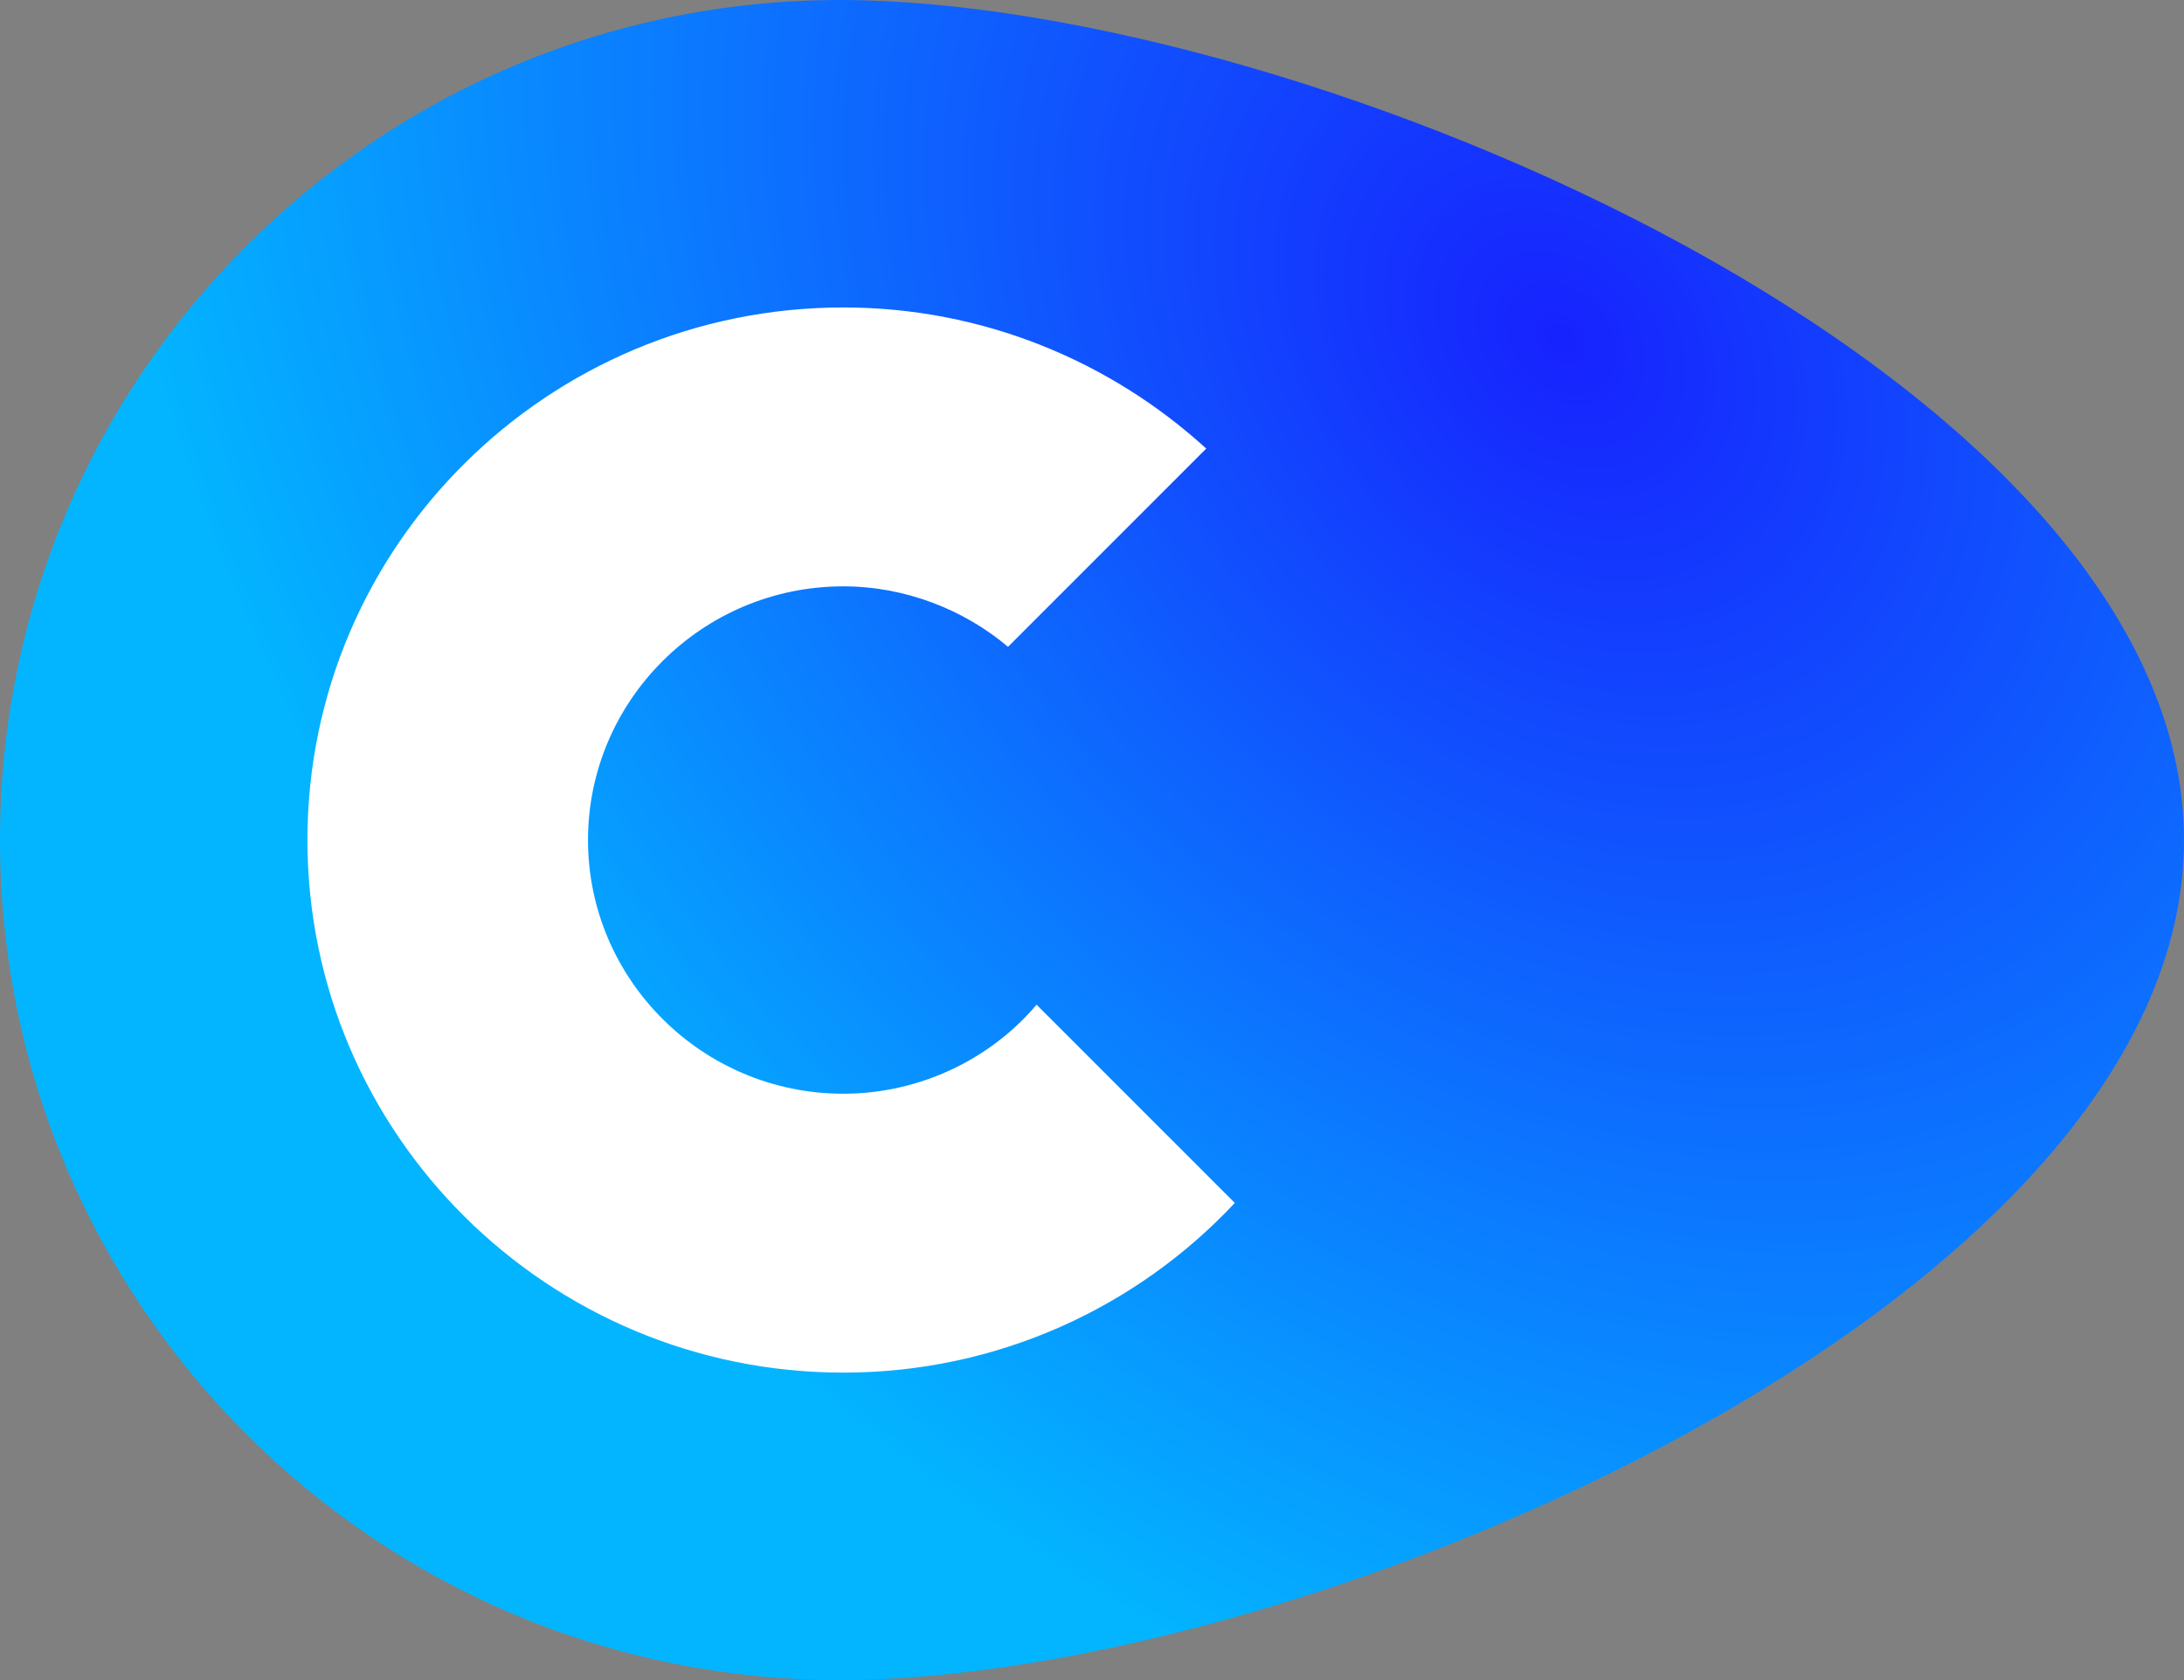 <?xml version="1.0" encoding="UTF-8"?> <svg xmlns="http://www.w3.org/2000/svg" width="130" height="100" viewBox="0 0 130 100" fill="none"><rect x="0" y="0" width="130" height="100" fill="#808080" stroke="none"/> <path fill-rule="evenodd" clip-rule="evenodd" d="M50 0C22.4 0 0 22.4 0 50C0 77.6 22.4 100 50 100C77.6 100 130 77.6 130 50C130 22.4 77.6 0 50 0Z" fill="url(#paint0_diamond)"></path> <path fill-rule="evenodd" clip-rule="evenodd" d="M50.2 81.7C32.6 81.7 18.3 67.5 18.3 50C18.3 32.5 32.6 18.3 50.2 18.3C58.5 18.3 66.1 21.5 71.8 26.7L60 38.5C57.4 36.3 53.9 34.9 50.2 34.9C41.8 34.9 35 41.7 35 50C35 58.3 41.8 65.1 50.2 65.1C54.8 65.1 59 63 61.7 59.8L73.5 71.6C67.7 77.8 59.4 81.7 50.2 81.7Z" fill="white"></path> <defs> <radialGradient id="paint0_diamond" cx="0" cy="0" r="1" gradientUnits="userSpaceOnUse" gradientTransform="translate(93.3 20) rotate(137.626) scale(77.156 100.302)"> <stop stop-color="#1722FE"></stop> <stop offset="1" stop-color="#03B5FF"></stop> </radialGradient> </defs> </svg> 